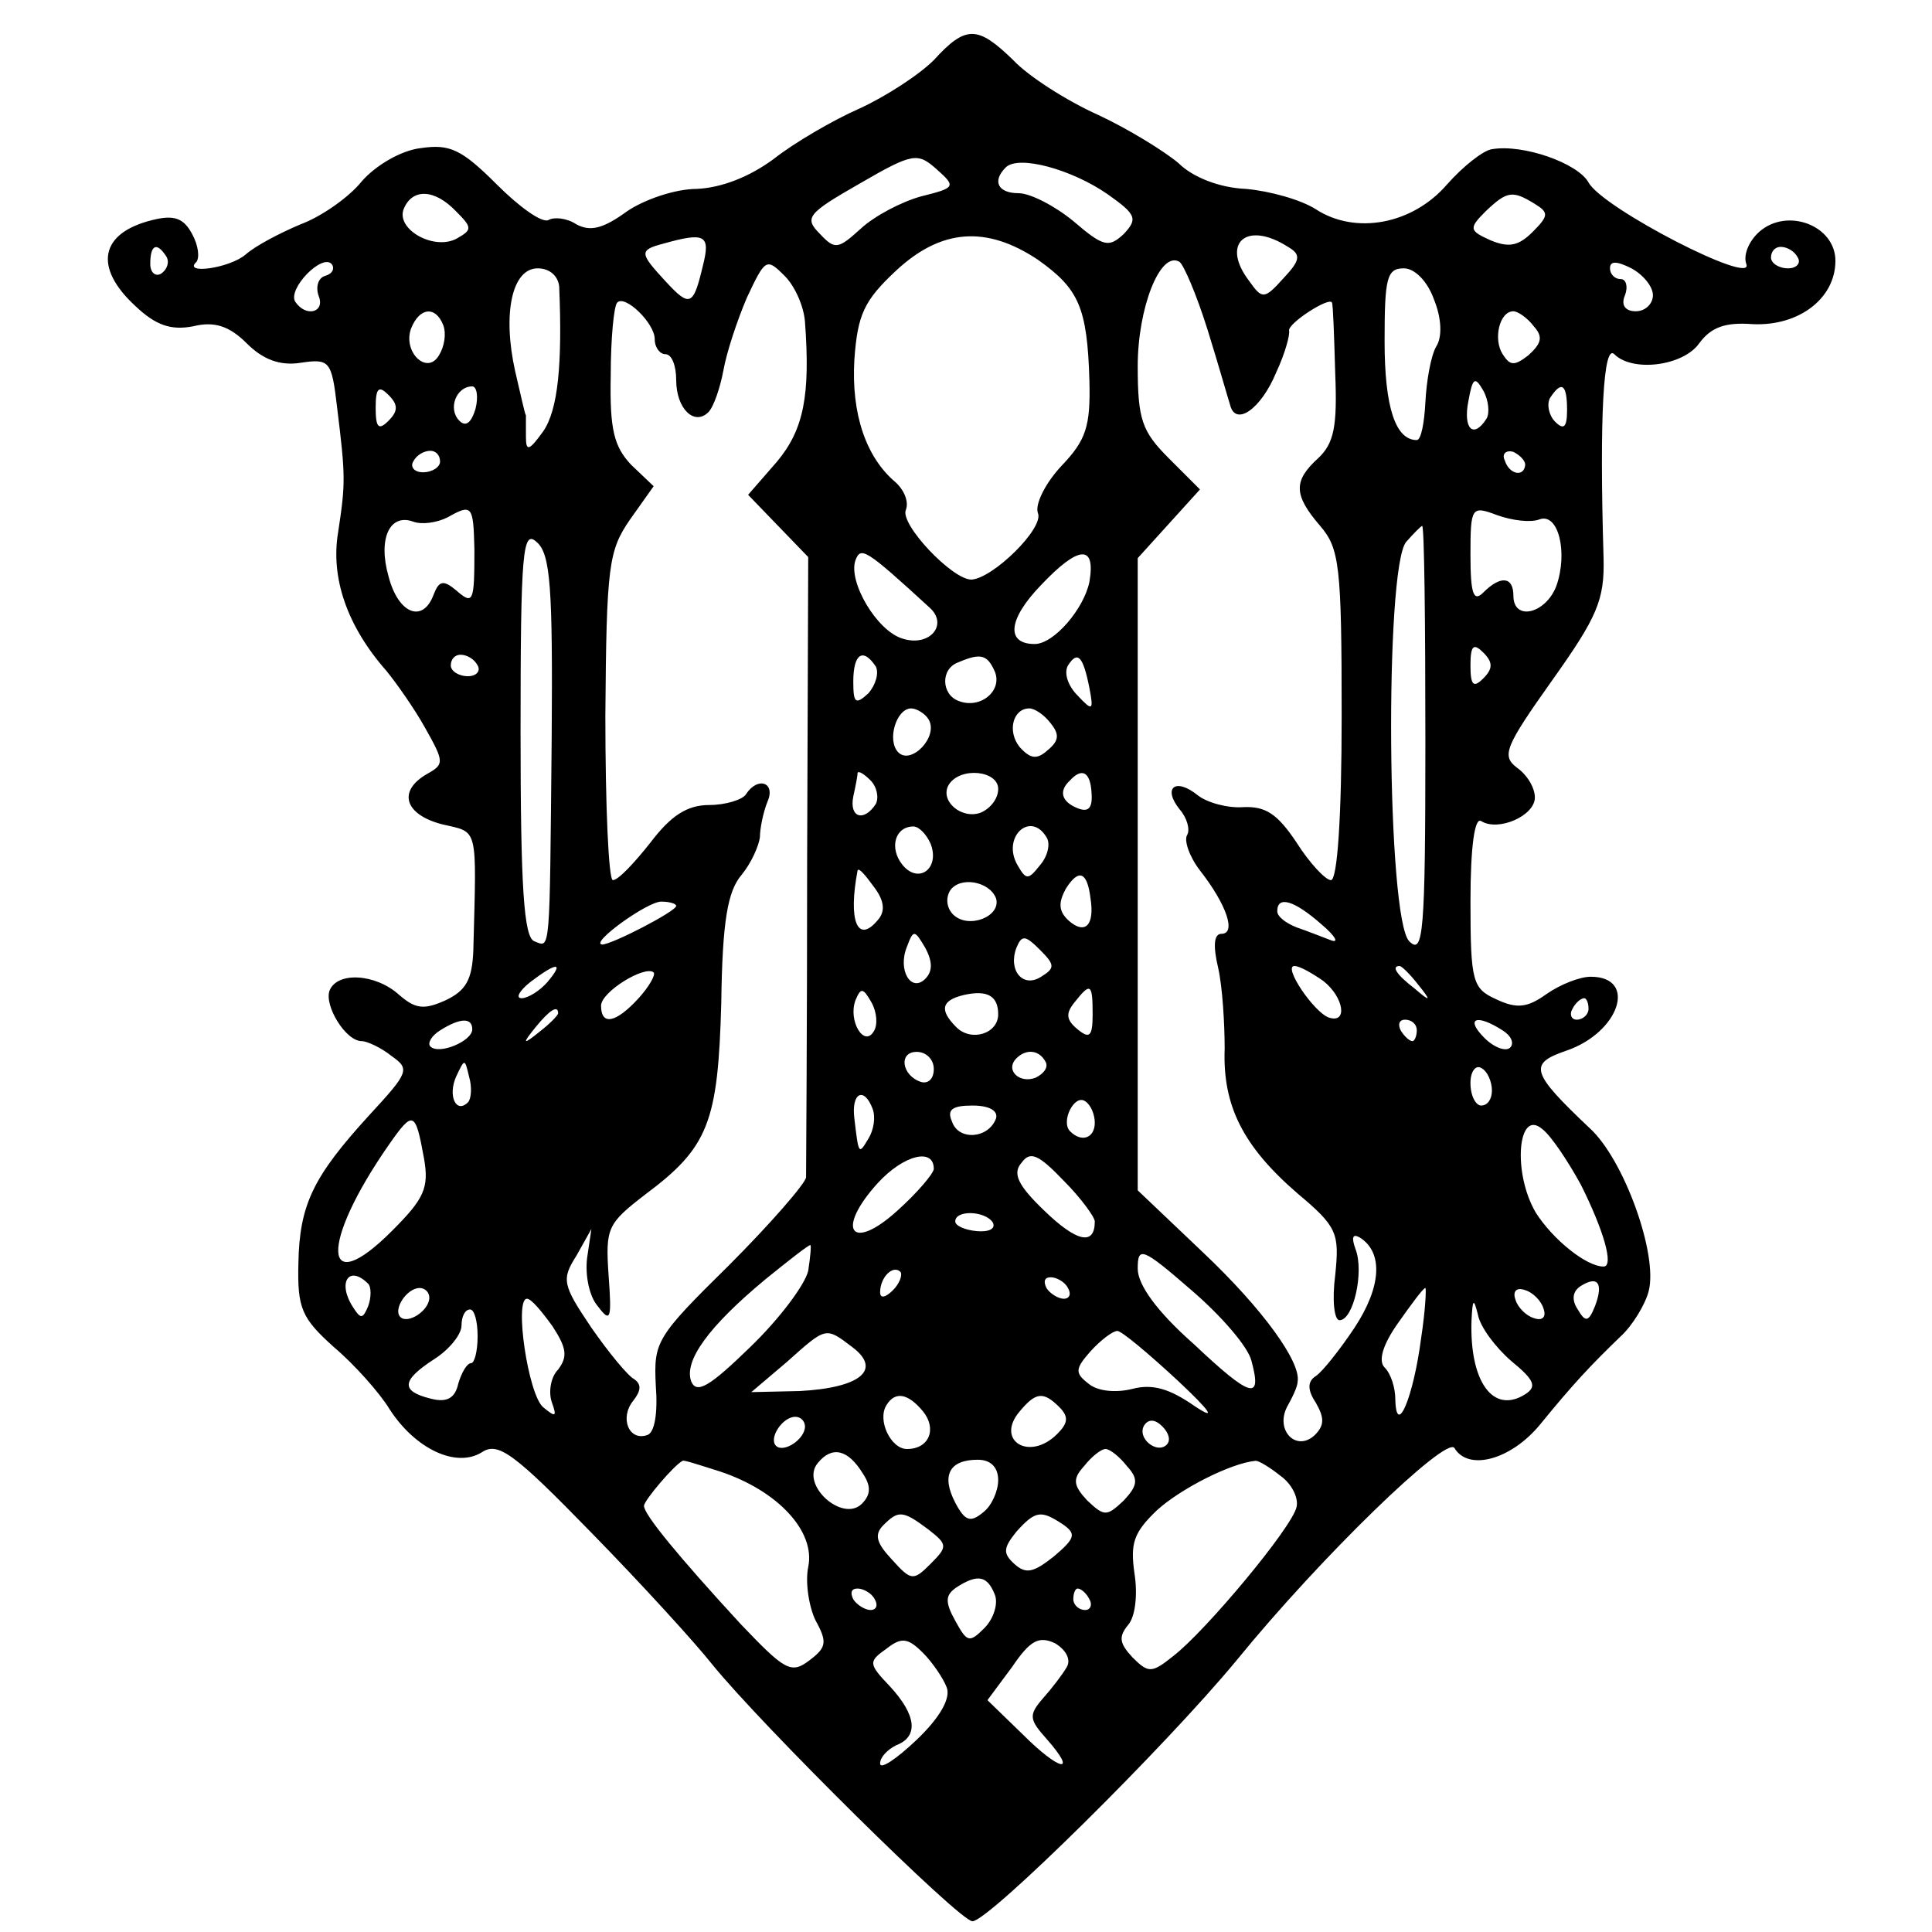 <?xml version="1.0" standalone="no"?>
<!DOCTYPE svg PUBLIC "-//W3C//DTD SVG 20010904//EN"
 "http://www.w3.org/TR/2001/REC-SVG-20010904/DTD/svg10.dtd">
<svg version="1.0" xmlns="http://www.w3.org/2000/svg"
 width="180pt" height="180pt" viewBox="0 0 180 180"
 preserveAspectRatio="xMidYMid meet">
<g transform="translate(0,180) scale(0.1,-0.1)"
fill="#000000" stroke="none">
<path d="M870 1744 c-14 -14 -45 -34 -69 -45 -25 -11 -61 -32 -80 -47 -23 -17
-49 -27 -72 -28 -20 0 -49 -10 -65 -21 -22 -16 -34 -19 -47 -12 -9 6 -21 7
-26 4 -6 -3 -27 12 -48 33 -33 33 -44 38 -71 34 -18 -2 -42 -16 -55 -31 -12
-15 -38 -33 -57 -40 -19 -8 -42 -20 -51 -28 -15 -13 -59 -19 -46 -7 3 4 2 15
-4 26 -8 15 -17 18 -37 13 -49 -12 -55 -44 -16 -80 19 -18 33 -23 54 -19 20 5
34 0 50 -16 15 -15 31 -21 50 -18 27 4 29 2 34 -41 8 -65 8 -71 1 -117 -7 -42
8 -87 45 -129 9 -11 26 -35 36 -53 18 -32 18 -34 2 -43 -28 -16 -21 -38 14
-47 34 -8 32 0 29 -117 -1 -28 -7 -38 -26 -47 -20 -9 -28 -8 -43 5 -22 20 -58
22 -65 4 -5 -14 15 -47 30 -47 5 0 18 -6 28 -14 17 -12 16 -15 -21 -55 -52
-57 -65 -83 -66 -138 -1 -42 3 -51 33 -78 19 -16 43 -43 52 -58 24 -37 62 -55
86 -40 15 10 30 -1 102 -75 47 -48 97 -103 112 -122 46 -57 231 -240 243 -240
15 0 179 162 246 243 79 97 195 209 203 198 13 -22 53 -11 80 22 31 38 47 55
75 82 11 10 23 30 26 42 9 34 -23 123 -55 152 -55 52 -57 60 -22 72 50 17 67
69 23 69 -10 0 -28 -7 -41 -16 -18 -13 -28 -14 -47 -5 -22 10 -24 16 -24 91 0
52 4 79 10 75 16 -10 50 5 50 22 0 9 -7 21 -17 28 -14 11 -11 19 33 81 42 59
49 75 48 114 -4 134 0 200 10 190 17 -17 64 -11 79 10 11 15 24 20 50 18 43
-2 77 24 77 59 0 33 -45 50 -71 27 -10 -9 -15 -22 -12 -30 8 -21 -134 52 -147
76 -10 18 -61 36 -90 31 -8 -1 -27 -16 -42 -33 -32 -37 -85 -47 -122 -23 -14
9 -43 17 -65 19 -25 1 -50 11 -63 24 -13 11 -47 32 -75 45 -29 13 -65 36 -79
51 -33 32 -44 33 -74 0z m-12 -127 c-18 -5 -43 -18 -56 -30 -21 -19 -24 -20
-38 -5 -15 15 -12 19 37 47 50 29 54 29 72 13 18 -16 17 -17 -15 -25z m174 2
c27 -19 28 -23 15 -37 -14 -13 -19 -12 -47 12 -17 14 -40 26 -51 26 -19 0 -25
11 -12 24 12 12 62 -2 95 -25z m-607 -16 c15 -15 15 -17 1 -25 -21 -12 -57 8
-50 27 8 20 29 19 49 -2z m1005 7 c13 -8 13 -11 -2 -26 -13 -13 -22 -15 -39
-8 -20 9 -21 11 -5 27 20 19 25 20 46 7z m-775 -57 c-9 -38 -12 -40 -35 -15
-24 26 -25 29 -2 35 39 11 44 8 37 -20z m312 5 c38 -27 46 -44 48 -113 1 -42
-3 -55 -26 -79 -15 -16 -25 -36 -22 -44 6 -14 -42 -61 -62 -62 -18 0 -67 52
-61 65 3 8 -2 19 -10 26 -27 23 -41 63 -38 114 3 42 9 55 39 83 42 39 84 42
132 10z m233 12 c12 -7 12 -12 -4 -29 -18 -20 -20 -20 -32 -3 -27 35 -3 57 36
32z m-1045 -9 c3 -5 1 -12 -5 -16 -5 -3 -10 1 -10 9 0 18 6 21 15 7z m1520 -1
c3 -5 -1 -10 -9 -10 -9 0 -16 5 -16 10 0 6 4 10 9 10 6 0 13 -4 16 -10z
m-1372 -17 c-7 -2 -9 -11 -6 -19 6 -15 -12 -20 -22 -5 -7 12 25 45 34 35 3 -4
1 -9 -6 -11z m447 -43 c5 -68 -1 -100 -26 -130 l-27 -31 28 -29 28 -29 -1
-283 c0 -156 -1 -288 -1 -295 -1 -6 -33 -43 -72 -82 -68 -67 -70 -71 -68 -112
2 -25 -1 -44 -8 -46 -17 -6 -26 16 -13 32 7 9 8 15 1 20 -6 3 -24 25 -40 48
-27 40 -28 45 -14 67 l14 25 -4 -27 c-2 -16 2 -36 10 -45 12 -16 13 -12 10 29
-3 44 -1 48 34 75 59 44 68 67 71 179 1 76 6 104 19 119 9 11 16 27 17 35 0 8
3 23 7 33 8 18 -9 24 -20 7 -3 -5 -19 -10 -34 -10 -21 0 -36 -10 -55 -35 -15
-19 -30 -35 -35 -35 -4 0 -7 69 -7 153 1 140 3 154 23 183 l22 31 -21 20 c-16
17 -20 33 -19 83 0 35 3 65 6 68 7 8 35 -19 35 -34 0 -8 5 -14 10 -14 6 0 10
-11 10 -24 0 -27 17 -43 30 -30 5 5 11 23 14 39 3 17 13 47 22 68 17 36 18 37
35 20 10 -10 18 -29 19 -43z m375 -7 c10 -32 19 -64 21 -70 5 -21 29 -4 43 30
8 17 13 35 12 39 -1 7 38 32 40 26 1 -2 2 -31 3 -66 2 -49 -1 -65 -16 -79 -23
-21 -23 -34 2 -63 18 -21 20 -37 20 -177 0 -94 -4 -153 -10 -153 -5 0 -20 16
-32 35 -18 27 -29 34 -50 33 -14 -1 -33 4 -42 11 -21 17 -33 7 -17 -13 7 -8
10 -19 7 -24 -3 -5 2 -20 12 -33 25 -32 34 -59 20 -59 -7 0 -8 -11 -3 -32 4
-18 6 -52 6 -75 -2 -53 17 -91 68 -135 37 -31 39 -37 35 -76 -3 -23 -1 -42 4
-42 13 0 23 45 15 66 -4 11 -3 15 4 11 22 -14 20 -46 -5 -84 -14 -21 -30 -41
-36 -45 -8 -5 -8 -13 0 -25 8 -14 8 -21 -1 -30 -17 -16 -37 4 -26 26 5 9 10
19 10 24 3 18 -32 67 -88 120 l-61 58 0 294 0 295 29 32 29 32 -29 29 c-25 25
-29 36 -29 86 0 54 21 108 39 97 4 -3 16 -31 26 -63z m415 32 c0 -8 -7 -15
-16 -15 -10 0 -14 6 -10 15 3 8 1 15 -4 15 -6 0 -10 5 -10 10 0 7 6 7 20 0 11
-6 20 -17 20 -25z m-1019 8 c3 -72 -1 -115 -15 -135 -13 -18 -16 -19 -16 -5 0
9 0 18 0 20 -1 1 -5 20 -10 41 -12 54 -3 96 21 96 11 0 19 -7 20 -17z m815
-12 c7 -17 8 -35 2 -44 -5 -9 -9 -32 -10 -52 -1 -19 -4 -35 -8 -35 -20 0 -30
31 -30 92 0 59 2 68 18 68 10 0 22 -12 28 -29z m-923 -24 c3 -8 1 -20 -4 -28
-11 -19 -34 3 -26 25 8 20 23 21 30 3z m1016 -1 c9 -10 7 -16 -5 -27 -13 -10
-17 -10 -24 1 -9 14 -3 40 10 40 4 0 13 -6 19 -14z m-44 -86 c-12 -19 -22 -10
-17 16 4 22 6 24 14 10 5 -9 6 -21 3 -26z m-1023 -2 c-9 -9 -12 -7 -12 12 0
19 3 21 12 12 9 -9 9 -15 0 -24z m81 11 c-4 -13 -9 -17 -15 -11 -11 11 -3 32
12 32 4 0 6 -9 3 -21z m1017 -1 c0 -16 -3 -19 -11 -11 -6 6 -8 16 -5 22 11 17
16 13 16 -11z m-1050 -48 c0 -5 -7 -10 -16 -10 -8 0 -12 5 -9 10 3 6 10 10 16
10 5 0 9 -4 9 -10z m1011 -3 c-1 -12 -15 -9 -19 4 -3 6 1 10 8 8 6 -3 11 -8
11 -12z m-979 -79 c0 -49 -1 -52 -17 -38 -12 10 -16 9 -21 -4 -10 -27 -33 -18
-42 17 -10 35 1 59 23 51 8 -3 22 -1 32 4 23 13 24 11 25 -30z m992 28 c18 7
27 -31 16 -62 -10 -26 -40 -33 -40 -9 0 18 -12 19 -28 3 -9 -9 -12 -2 -12 35
0 45 1 46 25 37 14 -5 31 -7 39 -4z m-920 -203 c-2 -204 -1 -196 -16 -190 -10
3 -13 51 -13 195 0 169 2 189 15 177 13 -11 15 -43 14 -182z m814 -4 c0 -179
-2 -199 -15 -186 -21 21 -23 347 -3 372 7 8 14 15 15 15 2 0 3 -90 3 -201z
m-462 125 c18 -16 0 -37 -25 -29 -24 7 -51 53 -44 73 5 13 9 11 69 -44z m149
24 c-5 -25 -33 -58 -51 -58 -27 0 -25 23 6 55 35 37 51 38 45 3z m367 -90 c-9
-9 -12 -7 -12 12 0 19 3 21 12 12 9 -9 9 -15 0 -24z m-937 12 c3 -5 -1 -10 -9
-10 -9 0 -16 5 -16 10 0 6 4 10 9 10 6 0 13 -4 16 -10z m371 -1 c3 -6 0 -17
-7 -25 -12 -11 -14 -9 -14 11 0 26 9 32 21 14z m111 -5 c7 -18 -14 -35 -34
-27 -16 6 -17 30 0 36 21 9 27 7 34 -9z m88 -15 c4 -21 3 -22 -11 -7 -9 9 -13
21 -9 28 9 14 14 9 20 -21z m-150 -29 c10 -16 -16 -43 -28 -31 -11 11 -2 41
12 41 5 0 13 -5 16 -10z m114 -4 c8 -10 8 -16 -3 -25 -10 -9 -16 -8 -26 3 -12
15 -6 36 9 36 5 0 14 -6 20 -14z m-163 -75 c-11 -17 -25 -13 -21 7 2 9 4 19 4
22 1 2 6 -1 12 -7 6 -6 8 -16 5 -22z m114 14 c0 -9 -7 -18 -16 -22 -18 -7 -39
11 -30 26 11 17 46 13 46 -4z m87 -4 c1 -14 -3 -18 -13 -14 -15 6 -18 16 -7
26 11 12 19 8 20 -12z m-150 -47 c9 -23 -11 -38 -26 -20 -13 16 -7 36 10 36 5
0 12 -7 16 -16z m108 6 c4 -6 1 -18 -6 -26 -11 -14 -13 -14 -21 0 -15 26 12
51 27 26z m-157 -77 c-19 -23 -28 -1 -19 46 1 3 7 -4 15 -15 10 -13 11 -23 4
-31z m198 20 c4 -25 -5 -34 -20 -21 -10 9 -10 17 -3 30 12 19 20 16 23 -9z
m-88 0 c5 -17 -26 -29 -40 -15 -6 6 -7 15 -3 22 9 14 37 9 43 -7z m-298 -7 c0
-5 -60 -36 -69 -36 -12 1 42 40 55 40 8 0 14 -2 14 -4z m601 -17 c13 -11 17
-18 9 -15 -8 3 -23 9 -32 12 -10 4 -18 10 -18 15 0 15 16 10 41 -12z m-369
-51 c-13 -13 -26 8 -17 30 6 16 7 16 17 -1 7 -13 7 -22 0 -29z m108 2 c-17
-11 -31 6 -23 27 5 12 8 12 22 -2 14 -14 14 -17 1 -25z m-460 -5 c-7 -8 -18
-15 -24 -15 -6 0 -2 7 8 15 25 19 32 19 16 0z m85 -15 c-21 -23 -35 -26 -35
-7 0 13 41 38 49 31 2 -2 -4 -13 -14 -24z m638 16 c19 -15 23 -40 5 -34 -14 5
-43 48 -32 48 5 0 17 -7 27 -14z m88 -3 c13 -16 12 -17 -3 -4 -17 13 -22 21
-14 21 2 0 10 -8 17 -17z m-507 -44 c-9 -15 -24 10 -17 29 5 12 7 12 15 -2 5
-9 6 -21 2 -27z m116 16 c0 -18 -25 -26 -39 -12 -16 16 -14 25 7 30 22 5 32
-1 32 -18z m88 0 c0 -21 -3 -23 -14 -14 -11 9 -11 15 -3 25 15 19 17 18 17
-11z m462 5 c0 -5 -5 -10 -11 -10 -5 0 -7 5 -4 10 3 6 8 10 11 10 2 0 4 -4 4
-10z m-960 -4 c0 -2 -8 -10 -17 -17 -16 -13 -17 -12 -4 4 13 16 21 21 21 13z
m-80 -15 c0 -11 -31 -24 -39 -16 -3 3 1 10 9 15 19 12 30 12 30 1z m880 -1 c0
-5 -2 -10 -4 -10 -3 0 -8 5 -11 10 -3 6 -1 10 4 10 6 0 11 -4 11 -10z m80 0
c8 -5 11 -12 7 -16 -4 -4 -15 0 -24 9 -18 18 -8 23 17 7z m-530 -36 c0 -9 -5
-14 -12 -12 -18 6 -21 28 -4 28 9 0 16 -7 16 -16z m104 7 c3 -5 -1 -11 -9 -15
-15 -6 -29 7 -18 18 9 9 21 8 27 -3z m-538 -38 c-11 -11 -19 6 -11 24 8 17 8
17 12 0 3 -10 2 -21 -1 -24z m954 11 c0 -8 -4 -14 -10 -14 -5 0 -10 9 -10 21
0 11 5 17 10 14 6 -3 10 -13 10 -21z m-577 -17 c3 -8 1 -20 -4 -28 -9 -15 -9
-15 -13 19 -3 24 9 30 17 9z m207 -13 c0 -14 -12 -19 -23 -8 -9 9 4 35 14 28
5 -3 9 -12 9 -20z m-92 4 c-7 -19 -35 -21 -41 -3 -5 11 0 15 19 15 16 0 24 -5
22 -12z m-533 -37 c5 -28 0 -38 -30 -68 -65 -65 -67 -12 -3 80 23 33 25 32 33
-12z m1078 -25 c21 -42 31 -76 21 -76 -16 0 -47 25 -63 50 -22 37 -17 98 6 78
8 -6 24 -30 36 -52z m-603 15 c0 -4 -15 -22 -34 -39 -43 -39 -58 -18 -18 26
24 26 52 33 52 13z m150 -49 c0 -23 -17 -19 -47 10 -25 24 -30 35 -21 45 8 11
16 7 39 -17 16 -16 29 -34 29 -38z m-95 -1 c3 -6 -4 -9 -15 -8 -11 1 -20 5
-20 9 0 11 28 10 35 -1z m-172 -45 c-3 -13 -27 -45 -54 -71 -38 -37 -50 -44
-55 -32 -7 19 16 51 69 95 21 17 40 32 42 32 1 0 0 -11 -2 -24z m413 -84 c10
-37 0 -35 -54 16 -34 30 -52 55 -52 70 0 21 4 20 50 -20 28 -24 53 -53 56 -66z
m-334 66 c-7 -7 -12 -8 -12 -2 0 14 12 26 19 19 2 -3 -1 -11 -7 -17z m-489 6
c3 -3 3 -13 0 -21 -5 -12 -7 -12 -14 -1 -15 23 -4 40 14 22z m652 -4 c3 -5 2
-10 -4 -10 -5 0 -13 5 -16 10 -3 6 -2 10 4 10 5 0 13 -4 16 -10z m491 -17 c-6
-15 -9 -15 -16 -3 -6 9 -5 17 3 22 16 10 21 2 13 -19z m-1086 8 c0 -12 -20
-25 -27 -18 -7 7 6 27 18 27 5 0 9 -4 9 -9z m924 -38 c-7 -54 -23 -93 -24 -57
0 11 -4 24 -10 30 -6 6 -2 21 13 42 12 17 23 32 25 32 1 0 0 -21 -4 -47z m114
28 c3 -8 -1 -12 -9 -9 -7 2 -15 10 -17 17 -3 8 1 12 9 9 7 -2 15 -10 17 -17z
m-923 -17 c13 -20 14 -28 5 -40 -7 -7 -9 -21 -6 -30 5 -14 4 -15 -8 -5 -14 12
-27 101 -15 101 4 0 14 -12 24 -26z m893 -32 c22 -18 24 -24 13 -31 -30 -19
-52 12 -50 69 1 20 2 21 6 5 2 -11 16 -30 31 -43z m-963 23 c0 -14 -3 -25 -6
-25 -4 0 -9 -9 -12 -19 -3 -14 -11 -18 -26 -14 -28 7 -27 17 4 37 14 9 25 23
25 31 0 8 3 15 8 15 4 0 7 -11 7 -25z m349 -10 c28 -21 8 -38 -49 -41 l-45 -1
33 28 c37 33 36 33 61 14z m303 -31 c31 -29 37 -38 16 -24 -23 16 -39 21 -58
16 -16 -4 -33 -2 -41 5 -13 10 -12 14 2 30 10 11 21 19 25 19 4 0 29 -21 56
-46z m-237 -29 c13 -16 6 -35 -15 -35 -15 0 -28 27 -19 41 8 13 20 11 34 -6z
m127 4 c9 -9 8 -15 -2 -25 -26 -26 -58 -6 -35 21 15 18 22 19 37 4z m-237 -18
c0 -12 -20 -25 -27 -18 -7 7 6 27 18 27 5 0 9 -4 9 -9z m337 -17 c-9 -9 -28 6
-21 18 4 6 10 6 17 -1 6 -6 8 -13 4 -17z m-283 -27 c8 -12 7 -20 -1 -28 -18
-18 -58 18 -41 38 13 16 28 13 42 -10z m246 7 c11 -12 10 -18 -3 -32 -16 -15
-18 -15 -34 0 -13 14 -14 20 -3 32 7 9 16 16 20 16 4 0 13 -7 20 -16z m-379
-5 c54 -18 89 -56 82 -89 -3 -15 1 -38 7 -50 11 -20 10 -25 -6 -37 -17 -13
-23 -9 -64 34 -58 63 -90 102 -90 110 0 5 28 38 36 42 1 1 16 -4 35 -10z m259
-8 c0 -10 -6 -24 -14 -30 -12 -10 -17 -8 -26 9 -13 25 -6 40 21 40 12 0 19 -7
19 -19z m263 4 c10 -7 17 -20 15 -29 -4 -19 -85 -116 -115 -139 -20 -16 -23
-16 -38 -1 -12 13 -13 19 -4 30 7 8 9 29 6 48 -4 28 -1 38 21 59 22 20 69 44
92 46 3 0 13 -6 23 -14z m-328 -50 c18 -14 18 -16 2 -32 -16 -16 -18 -16 -36
4 -14 15 -17 23 -8 32 14 14 18 14 42 -4z m125 5 c13 -9 12 -13 -8 -30 -19
-15 -26 -17 -37 -7 -11 10 -10 15 2 30 18 20 23 20 43 7z m-63 -66 c3 -8 -1
-22 -10 -31 -14 -14 -16 -13 -27 7 -10 18 -9 24 1 31 20 13 29 11 36 -7z
m-112 -4 c3 -5 2 -10 -4 -10 -5 0 -13 5 -16 10 -3 6 -2 10 4 10 5 0 13 -4 16
-10z m200 0 c3 -5 1 -10 -4 -10 -6 0 -11 5 -11 10 0 6 2 10 4 10 3 0 8 -4 11
-10z m-133 -82 c4 -10 -6 -28 -28 -49 -19 -18 -34 -28 -34 -22 0 6 7 13 15 17
21 8 19 28 -6 55 -20 21 -20 23 -3 35 14 11 20 10 34 -4 9 -9 19 -24 22 -32z
m112 19 c-4 -7 -14 -20 -22 -29 -14 -16 -13 -20 3 -38 30 -34 12 -30 -22 4
l-33 32 23 31 c17 25 25 29 40 22 10 -6 15 -15 11 -22z"/>
</g>
</svg>

